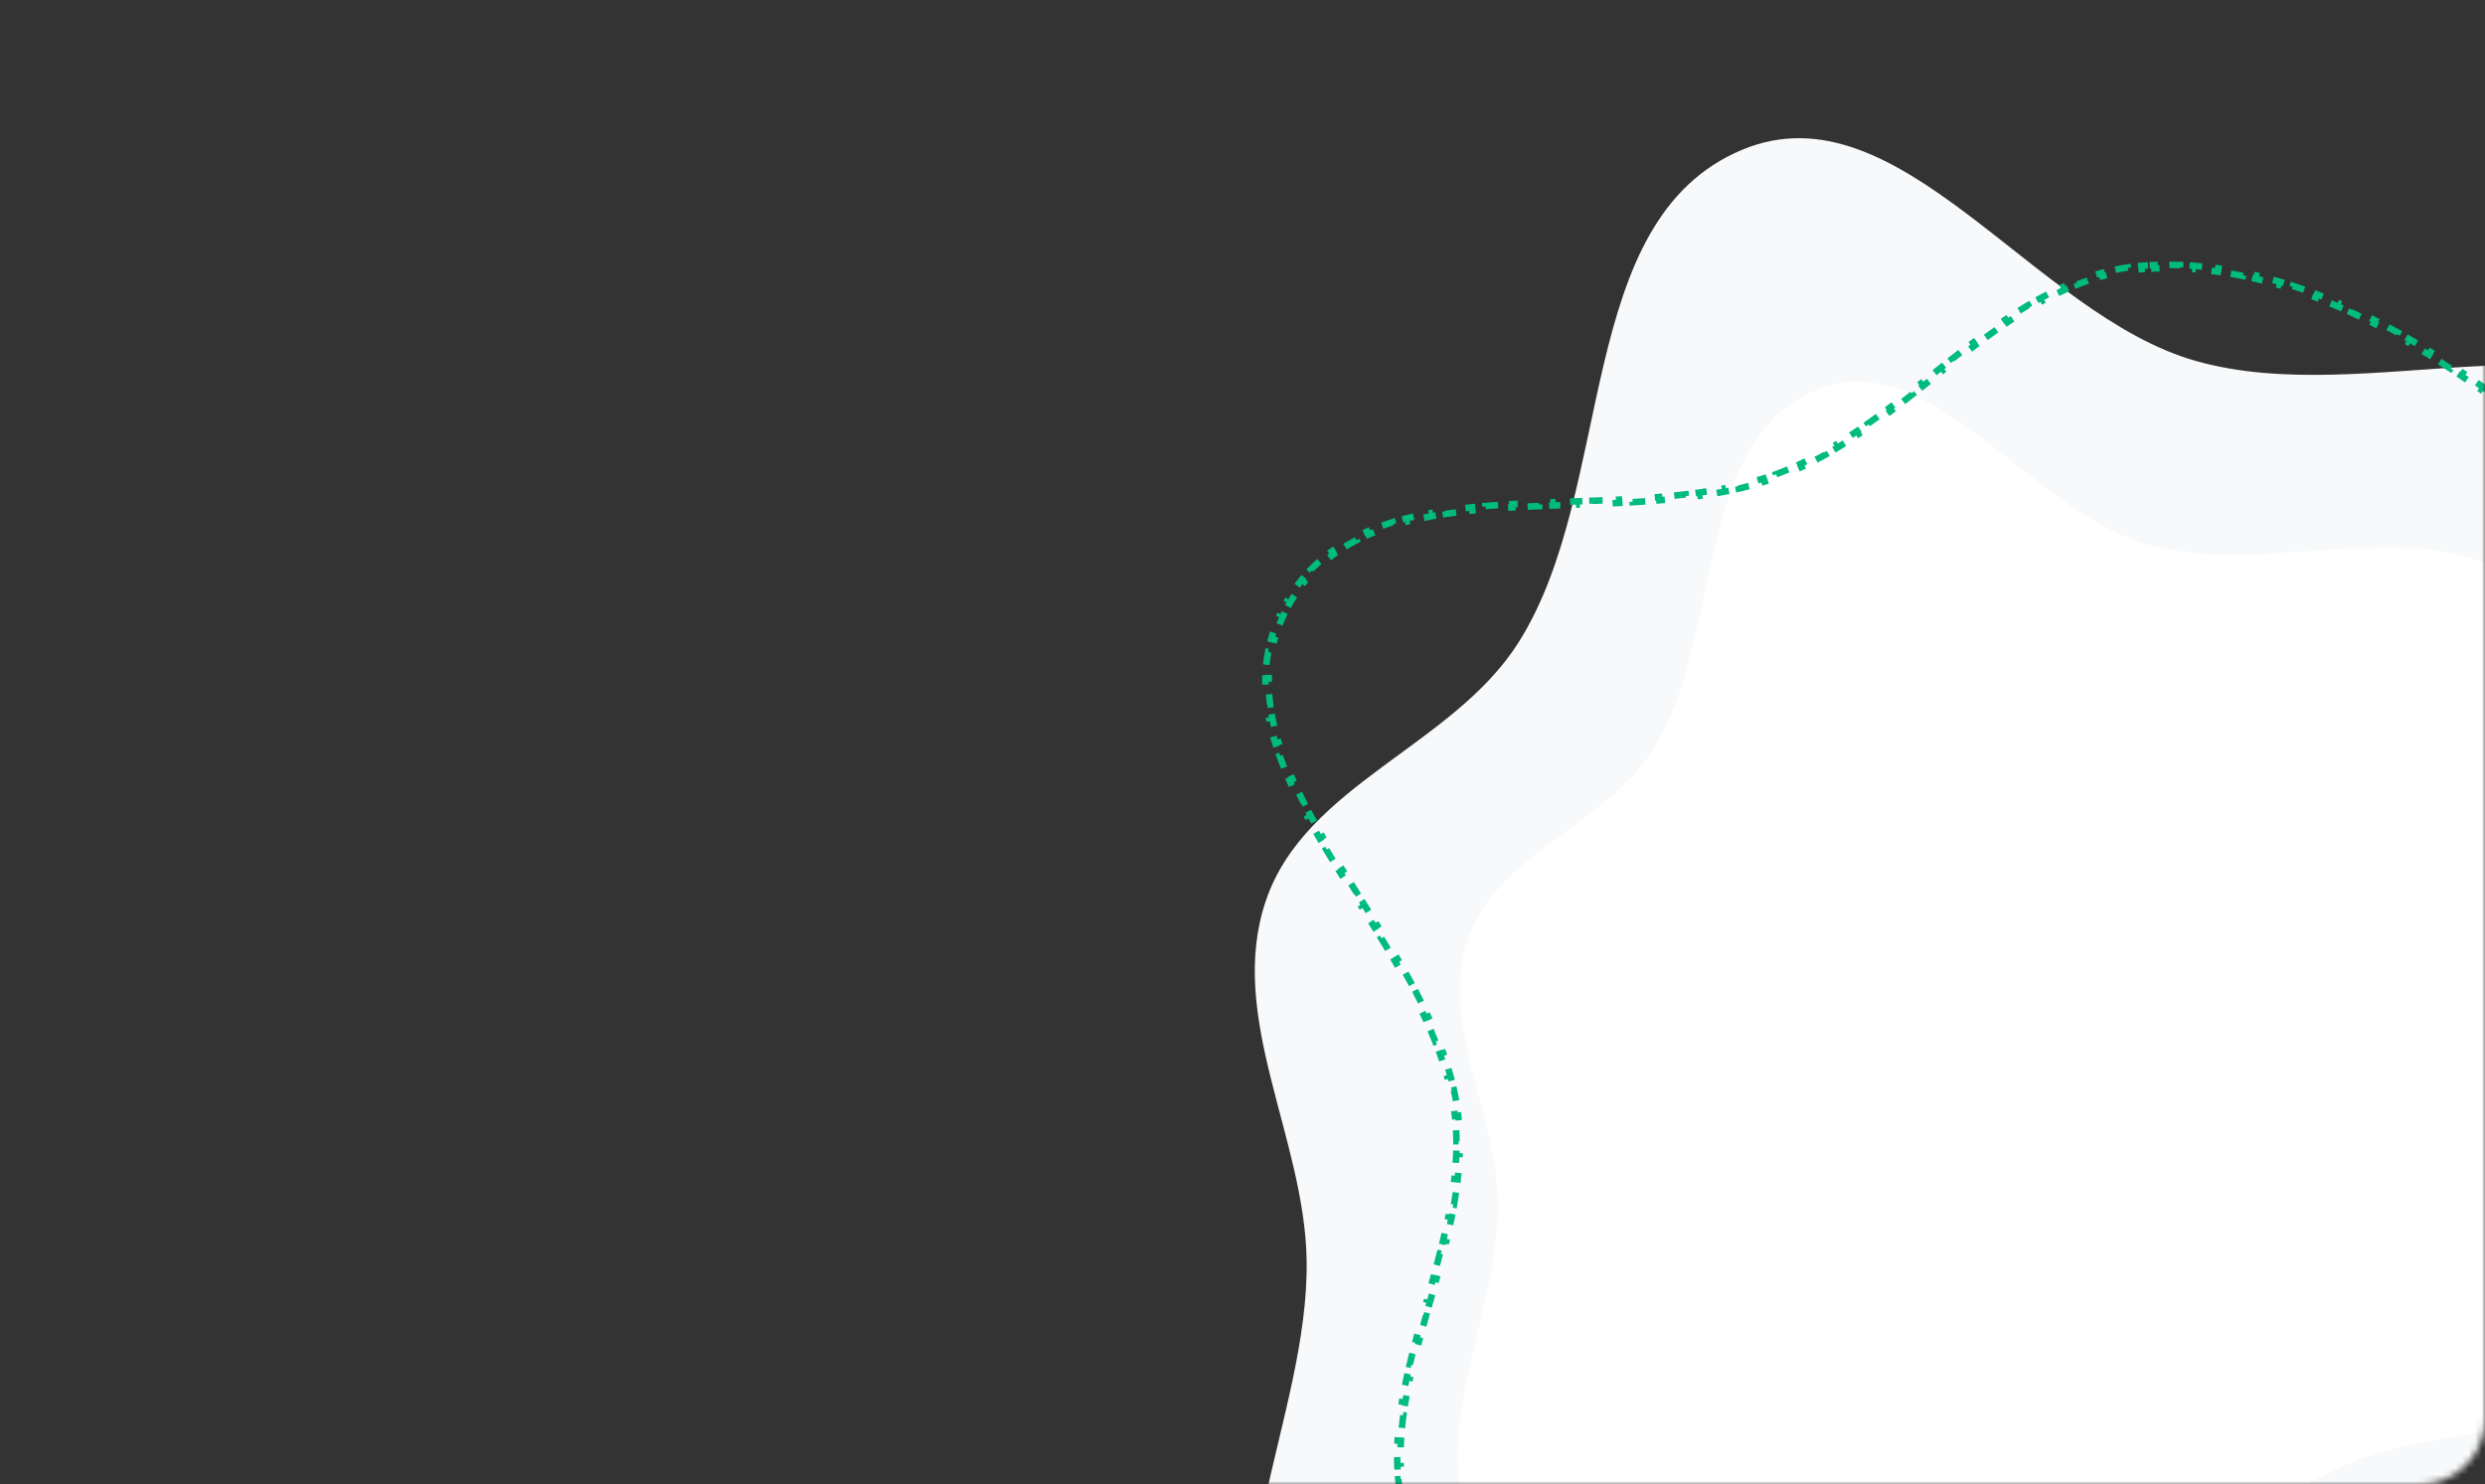 <svg width="380" height="227" viewBox="0 0 380 227" fill="none" xmlns="http://www.w3.org/2000/svg">
<rect x="0" y="0" width="380" height="227" fill="#333333" stroke="none"/>
<mask id="mask0_4365_14338" style="mask-type:alpha" maskUnits="userSpaceOnUse" x="0" y="0" width="380" height="227">
<rect width="380" height="227" rx="10" fill="white"/>
</mask>
<g mask="url(#mask0_4365_14338)">
<path fill-rule="evenodd" clip-rule="evenodd" d="M266.432 22.895C290.372 12.937 310.824 48.143 335.783 55.198C362.147 62.651 395.712 46.65 415.943 65.157C435.811 83.333 425.998 116.702 431.779 143.018C437.6 169.51 463.523 197.29 450.152 220.864C435.822 246.129 394.652 235.781 370.252 251.496C351.327 263.685 346.949 292.987 325.882 300.903C304.498 308.937 280.925 299.546 258.939 293.319C236.272 286.899 207.841 284.427 195.896 264.087C183.607 243.16 200.244 216.891 199.805 192.624C199.465 173.863 187.518 155.377 193.607 137.636C199.677 119.95 222.163 114.072 232.179 98.291C247.224 74.587 240.532 33.668 266.432 22.895Z" fill="#F8F9FA"/>
<path fill-rule="evenodd" clip-rule="evenodd" d="M277.719 59.665C295.209 52.39 310.149 78.11 328.383 83.264C347.643 88.708 372.164 77.019 386.943 90.54C401.458 103.818 394.289 128.195 398.513 147.42C402.765 166.774 421.702 187.068 411.934 204.29C401.466 222.747 371.389 215.187 353.564 226.668C339.739 235.573 336.541 256.979 321.15 262.762C305.528 268.631 288.307 261.771 272.245 257.222C255.686 252.532 234.916 250.726 226.19 235.867C217.212 220.578 229.366 201.388 229.045 183.659C228.797 169.954 220.069 156.449 224.517 143.489C228.951 130.568 245.379 126.274 252.696 114.745C263.687 97.428 258.798 67.535 277.719 59.665Z" fill="white"/>
<path d="M328.465 40.584C328.119 40.603 327.776 40.628 327.434 40.658L327.477 41.156C326.799 41.215 326.128 41.295 325.464 41.394L325.39 40.9C324.708 41.002 324.034 41.124 323.366 41.266L323.47 41.755C322.806 41.895 322.15 42.055 321.5 42.232L321.368 41.75C320.706 41.931 320.05 42.13 319.401 42.346L319.559 42.82C318.918 43.034 318.283 43.264 317.653 43.511L317.471 43.045C316.835 43.294 316.204 43.559 315.579 43.837L315.783 44.294C315.167 44.569 314.556 44.858 313.95 45.161L313.726 44.713C313.117 45.017 312.513 45.334 311.913 45.663L312.153 46.101C311.562 46.425 310.975 46.761 310.391 47.106L310.136 46.676C309.552 47.023 308.972 47.379 308.395 47.745L308.663 48.167C308.094 48.528 307.528 48.898 306.964 49.276L306.686 48.86C306.123 49.238 305.563 49.623 305.005 50.015L305.293 50.424C304.741 50.811 304.192 51.206 303.644 51.605L303.349 51.202C302.803 51.6 302.258 52.005 301.714 52.414L302.015 52.813C301.476 53.219 300.938 53.629 300.401 54.042L300.096 53.646C299.561 54.059 299.026 54.474 298.491 54.892L298.8 55.286C298.268 55.702 297.737 56.12 297.205 56.54L296.895 56.148C296.365 56.567 295.835 56.987 295.305 57.407L295.615 57.799C295.611 57.802 295.608 57.805 295.604 57.808C295.078 58.225 294.552 58.642 294.025 59.058L293.715 58.666C293.185 59.084 292.654 59.502 292.123 59.919L292.431 60.312C291.898 60.729 291.364 61.144 290.829 61.557L290.524 61.161C289.989 61.573 289.453 61.982 288.915 62.387L289.216 62.786C288.676 63.194 288.133 63.597 287.588 63.996L287.293 63.593C286.749 63.992 286.203 64.385 285.654 64.773L285.942 65.181C285.389 65.572 284.833 65.957 284.274 66.335L283.994 65.921C283.436 66.298 282.875 66.668 282.311 67.031L282.581 67.451C282.011 67.817 281.438 68.175 280.86 68.524L280.601 68.097C280.026 68.444 279.447 68.783 278.863 69.111L279.109 69.547C278.519 69.879 277.924 70.201 277.325 70.512L277.095 70.068C276.499 70.376 275.9 70.674 275.294 70.959L275.508 71.411C274.896 71.699 274.279 71.975 273.656 72.238L273.462 71.777C273.154 71.907 272.844 72.033 272.533 72.156C272.222 72.279 271.908 72.399 271.592 72.515L271.765 72.984C271.127 73.219 270.482 73.439 269.828 73.645L269.677 73.168C269.036 73.371 268.388 73.561 267.731 73.739L267.862 74.222C267.209 74.399 266.548 74.565 265.881 74.72L265.768 74.233C265.113 74.385 264.452 74.526 263.785 74.659L263.883 75.149C263.217 75.281 262.546 75.403 261.87 75.517L261.787 75.024C261.122 75.136 260.451 75.24 259.776 75.335L259.846 75.831C259.174 75.926 258.498 76.014 257.818 76.096L257.758 75.599C257.088 75.679 256.414 75.753 255.736 75.821L255.786 76.319C255.11 76.386 254.43 76.448 253.748 76.505L253.707 76.007C253.031 76.064 252.353 76.116 251.672 76.163L251.707 76.662C251.029 76.71 250.348 76.753 249.666 76.793L249.636 76.294C248.959 76.334 248.279 76.37 247.599 76.404L247.624 76.903C246.943 76.937 246.261 76.968 245.579 76.998L245.558 76.498C244.878 76.527 244.197 76.555 243.516 76.581L243.535 77.081C242.853 77.107 242.172 77.132 241.491 77.157L241.473 76.657C241.092 76.671 240.713 76.685 240.333 76.698C240.031 76.709 239.729 76.72 239.427 76.731L239.445 77.231C238.763 77.255 238.081 77.28 237.401 77.306L237.382 76.807C236.699 76.833 236.017 76.86 235.337 76.889L235.358 77.388C234.675 77.418 233.993 77.448 233.313 77.482L233.289 76.983C232.603 77.016 231.92 77.053 231.24 77.093L231.269 77.592C230.585 77.632 229.905 77.675 229.228 77.723L229.193 77.224C228.508 77.272 227.826 77.325 227.149 77.382L227.191 77.88C226.507 77.939 225.827 78.002 225.152 78.072L225.101 77.574C224.414 77.645 223.732 77.722 223.055 77.807L223.117 78.303C222.435 78.388 221.76 78.48 221.09 78.581L221.016 78.086C220.332 78.189 219.655 78.3 218.985 78.421L219.074 78.913C218.398 79.035 217.73 79.166 217.07 79.309L216.965 78.82C216.286 78.967 215.614 79.125 214.952 79.295L215.077 79.779C214.41 79.951 213.753 80.136 213.106 80.334L212.959 79.856C212.294 80.06 211.639 80.279 210.995 80.514L211.166 80.984C210.52 81.219 209.886 81.47 209.266 81.739L209.067 81.28C208.428 81.557 207.801 81.852 207.189 82.167L207.417 82.611C206.808 82.924 206.213 83.257 205.634 83.61L205.374 83.183C204.78 83.546 204.201 83.93 203.639 84.338L203.932 84.743C203.381 85.142 202.846 85.565 202.328 86.011L202.002 85.633C201.477 86.086 200.969 86.563 200.481 87.066L200.839 87.414C200.368 87.899 199.915 88.407 199.481 88.941L199.093 88.625C198.66 89.157 198.245 89.715 197.849 90.297L198.263 90.578C197.887 91.132 197.528 91.71 197.187 92.312L196.752 92.066C196.58 92.37 196.413 92.68 196.251 92.996C196.093 93.304 195.942 93.612 195.798 93.92L196.251 94.131C195.967 94.741 195.712 95.352 195.485 95.963L195.016 95.789C194.777 96.431 194.569 97.075 194.389 97.718L194.87 97.853C194.689 98.5 194.538 99.147 194.416 99.795L193.924 99.702C193.797 100.373 193.7 101.044 193.631 101.715L194.128 101.766C194.06 102.428 194.02 103.09 194.006 103.753L193.506 103.743C193.491 104.419 193.504 105.095 193.542 105.771L194.041 105.743C194.078 106.404 194.14 107.065 194.224 107.726L193.728 107.79C193.813 108.456 193.921 109.123 194.05 109.789L194.541 109.694C194.667 110.342 194.813 110.991 194.978 111.641L194.494 111.764C194.658 112.41 194.841 113.057 195.042 113.703L195.519 113.555C195.714 114.184 195.925 114.813 196.151 115.442L195.681 115.611C195.906 116.237 196.146 116.864 196.399 117.49L196.862 117.303C197.11 117.914 197.37 118.526 197.642 119.139L197.185 119.342C197.455 119.95 197.737 120.559 198.03 121.168L198.48 120.952C198.765 121.545 199.06 122.138 199.363 122.733L198.918 122.96C199.22 123.551 199.53 124.141 199.848 124.733L200.289 124.496C200.602 125.078 200.923 125.66 201.25 126.243L200.814 126.488C201.139 127.067 201.471 127.647 201.808 128.228L202.24 127.976C202.572 128.547 202.909 129.118 203.25 129.69L202.821 129.946C203.161 130.516 203.505 131.086 203.853 131.656L204.28 131.396C204.625 131.962 204.973 132.528 205.324 133.096L204.899 133.359C205.248 133.923 205.6 134.487 205.953 135.052L206.377 134.787C206.728 135.349 207.081 135.912 207.435 136.475L207.012 136.741C207.2 137.04 207.389 137.34 207.577 137.64C207.743 137.903 207.908 138.166 208.073 138.429L208.496 138.163C208.85 138.725 209.203 139.287 209.555 139.851L209.132 140.116C209.484 140.679 209.835 141.242 210.184 141.806L210.609 141.542C210.959 142.107 211.308 142.673 211.654 143.24L211.227 143.5C211.573 144.067 211.917 144.633 212.257 145.201L212.686 144.944C213.028 145.515 213.367 146.086 213.701 146.659L213.27 146.911C213.605 147.485 213.936 148.059 214.262 148.633L214.697 148.387C215.025 148.966 215.349 149.546 215.666 150.127L215.227 150.366C215.546 150.948 215.858 151.531 216.163 152.115L216.606 151.883C216.915 152.474 217.218 153.067 217.512 153.66L217.064 153.882C217.359 154.476 217.646 155.071 217.924 155.666L218.377 155.455C218.659 156.059 218.932 156.664 219.195 157.269L218.736 157.468C219 158.077 219.254 158.685 219.496 159.295L219.961 159.11C220.207 159.731 220.443 160.353 220.666 160.976L220.195 161.144C220.418 161.766 220.629 162.39 220.825 163.013L221.302 162.863C221.503 163.499 221.689 164.135 221.861 164.773L221.378 164.903C221.55 165.54 221.706 166.178 221.847 166.817L222.335 166.709C222.478 167.36 222.605 168.013 222.714 168.666L222.22 168.748C222.274 169.071 222.324 169.394 222.369 169.718C222.413 170.036 222.453 170.355 222.488 170.673L222.985 170.618C223.058 171.265 223.112 171.913 223.15 172.561L222.651 172.59C222.689 173.231 222.711 173.873 222.717 174.515L223.217 174.51C223.224 175.159 223.216 175.809 223.193 176.46L222.694 176.443C222.671 177.084 222.636 177.727 222.587 178.37L223.086 178.407C223.037 179.054 222.975 179.702 222.902 180.349L222.406 180.293C222.334 180.932 222.251 181.572 222.157 182.212L222.652 182.284C222.558 182.926 222.455 183.568 222.342 184.21L221.85 184.124C221.738 184.758 221.618 185.393 221.49 186.029L221.981 186.127C221.853 186.763 221.717 187.399 221.575 188.035L221.087 187.926C220.946 188.556 220.799 189.186 220.646 189.817L221.132 189.934C220.98 190.565 220.822 191.196 220.659 191.827L220.175 191.702C220.014 192.329 219.848 192.956 219.68 193.583L220.162 193.713C219.994 194.341 219.822 194.968 219.648 195.595L219.166 195.461C218.993 196.087 218.817 196.712 218.641 197.338L219.122 197.474C218.955 198.063 218.788 198.652 218.621 199.24C218.611 199.277 218.6 199.314 218.59 199.351L218.109 199.214C217.931 199.84 217.754 200.466 217.577 201.092L218.059 201.228C217.882 201.855 217.707 202.481 217.534 203.107L217.052 202.973C216.878 203.602 216.706 204.231 216.538 204.859L217.021 204.988C216.853 205.618 216.688 206.247 216.528 206.875L216.043 206.752C215.882 207.386 215.725 208.02 215.574 208.653L216.06 208.769C215.908 209.404 215.763 210.038 215.624 210.671L215.136 210.564C214.996 211.205 214.863 211.846 214.738 212.486L215.229 212.581C215.104 213.222 214.988 213.862 214.882 214.501L214.389 214.419C214.281 215.068 214.183 215.716 214.096 216.364L214.591 216.43C214.505 217.077 214.43 217.723 214.367 218.368L213.869 218.32C213.806 218.975 213.755 219.631 213.719 220.285L214.218 220.313C214.182 220.964 214.16 221.613 214.154 222.262L213.654 222.257C213.648 222.917 213.658 223.575 213.685 224.232L214.185 224.212C214.212 224.862 214.256 225.51 214.319 226.157L213.822 226.205C213.886 226.861 213.968 227.516 214.072 228.169L214.566 228.091C214.667 228.731 214.788 229.369 214.93 230.006L214.442 230.115C214.585 230.756 214.75 231.396 214.937 232.034L215.417 231.894C215.598 232.513 215.801 233.13 216.026 233.745L215.557 233.917C215.671 234.228 215.79 234.538 215.916 234.848C216.042 235.158 216.17 235.467 216.302 235.775L216.762 235.578C217.023 236.188 217.296 236.79 217.58 237.386L217.128 237.601C217.416 238.205 217.716 238.803 218.026 239.393L218.469 239.16C218.777 239.747 219.096 240.326 219.426 240.899L218.992 241.148C219.326 241.728 219.67 242.3 220.024 242.866L220.448 242.6C220.799 243.161 221.161 243.715 221.532 244.262L221.119 244.543C221.493 245.096 221.878 245.641 222.272 246.18L222.676 245.885C223.066 246.419 223.465 246.946 223.874 247.467L223.481 247.776C223.892 248.3 224.312 248.818 224.741 249.33L225.124 249.009C225.549 249.516 225.982 250.016 226.423 250.51L226.05 250.843C226.493 251.34 226.945 251.831 227.404 252.315L227.767 251.971C228.221 252.451 228.683 252.925 229.152 253.393L228.799 253.747C229.27 254.217 229.748 254.681 230.233 255.139L230.577 254.776C231.057 255.229 231.543 255.677 232.037 256.12L231.702 256.492C232.197 256.936 232.698 257.375 233.205 257.808L233.529 257.428C234.031 257.858 234.539 258.282 235.053 258.701L234.737 259.088C235.251 259.508 235.771 259.923 236.297 260.333L236.604 259.939C237.125 260.345 237.651 260.747 238.182 261.144L237.882 261.544C238.414 261.942 238.95 262.335 239.491 262.723L239.783 262.317C240.319 262.703 240.86 263.084 241.405 263.461L241.121 263.872C241.667 264.249 242.218 264.622 242.771 264.991L243.048 264.575C243.599 264.941 244.153 265.303 244.71 265.661L244.439 266.082C244.998 266.441 245.559 266.796 246.124 267.147L246.388 266.722C246.95 267.071 247.514 267.416 248.082 267.758L247.824 268.186C248.392 268.528 248.964 268.867 249.537 269.201L249.789 268.77C250.361 269.103 250.934 269.433 251.51 269.759L251.263 270.194C251.841 270.522 252.42 270.846 253.001 271.166L253.242 270.728C253.822 271.048 254.403 271.364 254.986 271.678L254.749 272.118C255.334 272.432 255.92 272.743 256.507 273.051L256.739 272.609C257.326 272.916 257.914 273.221 258.502 273.522L258.274 273.967C258.865 274.27 259.456 274.57 260.048 274.867L260.272 274.421C260.865 274.718 261.458 275.013 262.05 275.304L261.829 275.753C262.425 276.046 263.021 276.337 263.617 276.625L263.834 276.174C264.432 276.463 265.029 276.749 265.625 277.033L265.41 277.484C265.709 277.627 266.008 277.768 266.307 277.909C266.607 278.051 266.909 278.192 267.211 278.33L267.42 277.876C268.021 278.153 268.625 278.423 269.23 278.687L269.03 279.146C269.64 279.412 270.252 279.671 270.866 279.925L271.057 279.463C271.668 279.715 272.282 279.962 272.898 280.202L272.716 280.668C273.335 280.91 273.957 281.146 274.58 281.375L274.753 280.906C275.374 281.135 275.996 281.358 276.621 281.575L276.457 282.047C277.085 282.265 277.715 282.477 278.346 282.683L278.501 282.208C279.13 282.413 279.761 282.612 280.393 282.806L280.247 283.284C280.882 283.478 281.519 283.667 282.158 283.85L282.296 283.369C282.932 283.551 283.569 283.727 284.208 283.897L284.079 284.38C284.721 284.552 285.365 284.717 286.009 284.877L286.13 284.392C286.772 284.551 287.415 284.704 288.06 284.852L287.948 285.339C288.595 285.488 289.244 285.631 289.894 285.768L289.997 285.279C290.644 285.416 291.292 285.547 291.942 285.673L291.847 286.164C292.499 286.29 293.152 286.411 293.806 286.527L293.893 286.034C294.544 286.149 295.196 286.259 295.849 286.363L295.77 286.857C296.426 286.962 297.083 287.061 297.74 287.156L297.811 286.661C298.466 286.755 299.121 286.843 299.777 286.927L299.714 287.423C300.373 287.507 301.032 287.586 301.692 287.659L301.747 287.162C302.405 287.236 303.062 287.304 303.721 287.368L303.673 287.865C304.334 287.929 304.995 287.988 305.657 288.041L305.697 287.543C306.356 287.597 307.016 287.645 307.676 287.689L307.643 288.188C308.305 288.232 308.968 288.272 309.631 288.306L309.657 287.807C310.317 287.841 310.978 287.871 311.639 287.896L311.62 288.396C312.283 288.421 312.946 288.441 313.61 288.457L313.622 287.958C314.283 287.973 314.944 287.985 315.606 287.992L315.601 288.492C316.264 288.499 316.928 288.501 317.591 288.499L317.59 287.999C318.251 287.998 318.913 287.991 319.574 287.981L319.582 288.481C320.245 288.47 320.909 288.455 321.572 288.436L321.558 287.936C322.219 287.917 322.88 287.894 323.541 287.867L323.561 288.366C324.224 288.339 324.887 288.307 325.55 288.271L325.523 287.772C326.183 287.737 326.843 287.697 327.503 287.653L327.536 288.152C327.867 288.13 328.198 288.107 328.529 288.083C328.866 288.059 329.203 288.033 329.539 288.005L329.498 287.506C330.168 287.45 330.836 287.387 331.502 287.316L331.555 287.813C332.227 287.741 332.897 287.662 333.565 287.576L333.501 287.08C334.168 286.994 334.833 286.901 335.495 286.801L335.57 287.296C336.238 287.195 336.904 287.087 337.568 286.973L337.483 286.48C338.145 286.366 338.805 286.245 339.463 286.118L339.558 286.609C340.221 286.481 340.882 286.346 341.541 286.205L341.436 285.716C342.093 285.576 342.748 285.429 343.401 285.276L343.515 285.763C344.172 285.61 344.827 285.45 345.48 285.285L345.358 284.8C346.008 284.636 346.658 284.465 347.305 284.289L347.436 284.772C348.087 284.595 348.735 284.413 349.383 284.226L349.244 283.746C349.888 283.559 350.532 283.367 351.173 283.17L351.32 283.648C351.964 283.451 352.606 283.249 353.248 283.041L353.094 282.566C353.732 282.359 354.369 282.148 355.005 281.933L355.166 282.406C355.803 282.19 356.439 281.97 357.075 281.745L356.908 281.273C357.54 281.05 358.171 280.822 358.801 280.59L358.974 281.059C359.606 280.826 360.236 280.59 360.865 280.35L360.687 279.883C361.314 279.644 361.939 279.401 362.564 279.155L362.747 279.62C363.373 279.373 363.998 279.123 364.622 278.87L364.434 278.407C365.055 278.154 365.676 277.899 366.296 277.64L366.488 278.102C367.108 277.843 367.728 277.582 368.347 277.317L368.151 276.857C368.768 276.594 369.384 276.328 369.999 276.059L370.199 276.518C370.815 276.249 371.43 275.978 372.045 275.705L371.842 275.248C372.455 274.975 373.067 274.701 373.679 274.424L373.885 274.88C374.497 274.603 375.109 274.324 375.72 274.044L375.512 273.59C376.121 273.31 376.731 273.028 377.34 272.746L377.55 273.199C378.159 272.916 378.768 272.632 379.377 272.346L379.164 271.894C379.771 271.609 380.379 271.323 380.986 271.035L381.199 271.487C381.806 271.2 382.413 270.912 383.019 270.623L382.804 270.172C383.41 269.883 384.016 269.594 384.621 269.304L384.837 269.755C385.14 269.61 385.443 269.465 385.746 269.32C386.035 269.182 386.326 269.044 386.619 268.907L386.407 268.454C386.992 268.18 387.582 267.91 388.177 267.643L388.382 268.099C388.969 267.836 389.562 267.576 390.158 267.318L389.96 266.859C390.553 266.602 391.151 266.348 391.752 266.096L391.945 266.557C392.54 266.308 393.139 266.06 393.74 265.814L393.551 265.351C394.15 265.106 394.752 264.863 395.356 264.62L395.543 265.084C396.143 264.844 396.745 264.604 397.35 264.365L397.166 263.9C397.768 263.661 398.372 263.424 398.977 263.186L399.16 263.651C399.458 263.534 399.757 263.417 400.055 263.3C400.361 263.18 400.666 263.061 400.972 262.941L400.789 262.475C401.393 262.239 401.998 262.002 402.602 261.764L402.785 262.229C403.389 261.992 403.994 261.753 404.598 261.514L404.413 261.049C405.017 260.81 405.62 260.569 406.222 260.327L406.408 260.791C407.012 260.548 407.615 260.303 408.216 260.057L408.026 259.594C408.627 259.347 409.227 259.098 409.824 258.847L410.018 259.308C410.619 259.055 411.218 258.8 411.814 258.541L411.615 258.082C412.212 257.824 412.805 257.562 413.396 257.297L413.601 257.753C414.197 257.485 414.789 257.214 415.377 256.939L415.166 256.486C415.755 256.21 416.341 255.93 416.922 255.646L417.142 256.095C417.73 255.807 418.313 255.514 418.891 255.217L418.663 254.772C419.242 254.474 419.816 254.17 420.384 253.861L420.623 254.301C421.199 253.987 421.769 253.668 422.333 253.342L422.083 252.909C422.647 252.583 423.205 252.25 423.755 251.911L424.017 252.336C424.576 251.991 425.128 251.639 425.671 251.279L425.395 250.862C425.939 250.502 426.473 250.134 426.999 249.758L427.29 250.165C427.825 249.782 428.351 249.391 428.867 248.991L428.561 248.596C429.075 248.196 429.58 247.788 430.073 247.37L430.396 247.751C430.899 247.326 431.39 246.89 431.87 246.444L431.529 246.078C432.005 245.635 432.469 245.181 432.921 244.717L433.279 245.065C433.738 244.593 434.184 244.11 434.616 243.614L434.24 243.286C434.666 242.797 435.079 242.296 435.478 241.784L435.872 242.091C436.276 241.572 436.665 241.04 437.038 240.496L436.626 240.213C436.992 239.68 437.343 239.135 437.679 238.576L438.107 238.833C438.445 238.272 438.766 237.697 439.072 237.108L438.628 236.878C438.925 236.306 439.206 235.722 439.471 235.124L439.929 235.326C440.062 235.025 440.192 234.72 440.317 234.412C440.446 234.096 440.568 233.78 440.684 233.464L440.215 233.292C440.445 232.664 440.651 232.036 440.834 231.407L441.314 231.546C441.503 230.895 441.668 230.243 441.81 229.59L441.321 229.484C441.462 228.834 441.58 228.183 441.675 227.531L442.17 227.604C442.268 226.936 442.343 226.268 442.396 225.6L441.898 225.56C441.951 224.9 441.983 224.239 441.995 223.578L442.495 223.587C442.507 222.916 442.499 222.245 442.472 221.573L441.972 221.593C441.946 220.934 441.901 220.273 441.84 219.613L442.338 219.566C442.276 218.901 442.197 218.236 442.102 217.571L441.607 217.641C441.515 216.989 441.407 216.336 441.285 215.682L441.777 215.591C441.655 214.937 441.52 214.282 441.371 213.628L440.884 213.738C440.739 213.096 440.581 212.453 440.413 211.809L440.896 211.683C440.728 211.041 440.549 210.398 440.361 209.755L439.881 209.896C439.695 209.264 439.5 208.631 439.297 207.998L439.773 207.845C439.57 207.214 439.36 206.583 439.142 205.951L438.669 206.114C438.454 205.491 438.232 204.867 438.004 204.243L438.473 204.071C438.246 203.449 438.013 202.827 437.775 202.204L437.308 202.382C437.073 201.766 436.833 201.149 436.589 200.532L437.054 200.348C436.811 199.733 436.564 199.117 436.314 198.501L435.851 198.689C435.603 198.077 435.352 197.465 435.099 196.851L435.562 196.661C435.31 196.049 435.056 195.437 434.801 194.825L434.34 195.017C434.175 194.62 434.009 194.222 433.844 193.825C433.755 193.611 433.666 193.397 433.577 193.184L434.039 192.992C433.784 192.381 433.531 191.77 433.278 191.158L432.816 191.349C432.563 190.738 432.311 190.125 432.061 189.513L432.524 189.324C432.274 188.711 432.027 188.099 431.782 187.486L431.318 187.671C431.072 187.056 430.83 186.44 430.591 185.824L431.058 185.643C430.819 185.027 430.584 184.41 430.355 183.793L429.886 183.968C429.655 183.346 429.429 182.724 429.208 182.102L429.679 181.935C429.459 181.312 429.244 180.689 429.037 180.066L428.563 180.224C428.353 179.594 428.15 178.964 427.956 178.333L428.434 178.185C428.239 177.555 428.053 176.924 427.876 176.293L427.394 176.428C427.215 175.789 427.045 175.149 426.885 174.509L427.37 174.388C427.211 173.748 427.062 173.109 426.924 172.47L426.436 172.575C426.296 171.926 426.168 171.276 426.053 170.627L426.546 170.54C426.489 170.217 426.435 169.894 426.384 169.572C426.334 169.255 426.287 168.937 426.242 168.62L425.747 168.69C425.656 168.05 425.573 167.41 425.499 166.769L425.995 166.711C425.921 166.073 425.855 165.435 425.796 164.796L425.299 164.842C425.239 164.199 425.187 163.555 425.142 162.911L425.64 162.875C425.595 162.234 425.556 161.593 425.522 160.951L425.023 160.977C424.989 160.332 424.961 159.687 424.938 159.041L425.438 159.023C425.415 158.38 425.397 157.737 425.382 157.093L424.882 157.104C424.868 156.459 424.858 155.813 424.851 155.167L425.351 155.162C425.343 154.517 425.34 153.873 425.338 153.228L424.838 153.229C424.836 152.583 424.837 151.938 424.84 151.292L425.34 151.294C425.342 150.648 425.346 150.003 425.351 149.358L424.851 149.354C424.855 148.756 424.86 148.157 424.865 147.559C424.866 147.512 424.866 147.464 424.866 147.417L425.366 147.421C425.372 146.775 425.377 146.129 425.382 145.483L424.882 145.479C424.886 144.833 424.89 144.187 424.892 143.542L425.392 143.543C425.393 142.896 425.394 142.249 425.391 141.602L424.891 141.604C424.889 140.957 424.884 140.312 424.876 139.666L425.375 139.66C425.367 139.012 425.355 138.364 425.339 137.717L424.839 137.729C424.823 137.083 424.803 136.437 424.778 135.793L425.277 135.773C425.252 135.124 425.221 134.476 425.184 133.829L424.685 133.857C424.649 133.212 424.606 132.568 424.556 131.924L425.055 131.886C425.005 131.238 424.948 130.591 424.884 129.944L424.386 129.994C424.322 129.351 424.25 128.709 424.17 128.069L424.666 128.006C424.585 127.361 424.495 126.717 424.395 126.074L423.901 126.15C423.803 125.512 423.695 124.875 423.576 124.24L424.068 124.148C423.949 123.509 423.819 122.87 423.678 122.233L423.19 122.341C423.051 121.712 422.9 121.084 422.738 120.457L423.222 120.332C423.059 119.703 422.884 119.075 422.697 118.448L422.218 118.592C422.033 117.975 421.836 117.361 421.625 116.748L422.098 116.585C421.992 116.277 421.883 115.969 421.771 115.661C421.655 115.344 421.538 115.028 421.42 114.711L420.951 114.886C420.716 114.256 420.477 113.627 420.233 113L420.7 112.819C420.456 112.19 420.208 111.562 419.956 110.935L419.492 111.122C419.241 110.498 418.985 109.875 418.726 109.254L419.187 109.062C418.927 108.439 418.663 107.817 418.394 107.198L417.935 107.397C417.667 106.78 417.395 106.164 417.119 105.551L417.575 105.346C417.298 104.73 417.016 104.116 416.73 103.505L416.277 103.716C415.992 103.107 415.702 102.499 415.408 101.894L415.858 101.676C415.563 101.068 415.264 100.463 414.96 99.86L414.513 100.085C414.21 99.484 413.902 98.885 413.59 98.29L414.033 98.058C413.72 97.459 413.402 96.863 413.079 96.27L412.64 96.509C412.318 95.918 411.992 95.329 411.661 94.744L412.096 94.498C411.763 93.909 411.426 93.324 411.084 92.741L410.653 92.995C410.312 92.414 409.966 91.837 409.615 91.263L410.042 91.002C409.69 90.425 409.333 89.852 408.97 89.281L408.548 89.549C408.188 88.981 407.822 88.416 407.451 87.855L407.868 87.579C407.496 87.015 407.118 86.455 406.735 85.898L406.323 86.181C405.942 85.626 405.556 85.075 405.165 84.528L405.571 84.237C405.178 83.687 404.779 83.141 404.375 82.599L403.975 82.898C403.572 82.358 403.165 81.822 402.753 81.291L403.148 80.984C402.733 80.45 402.313 79.92 401.888 79.394L401.499 79.709C401.076 79.185 400.648 78.667 400.214 78.152L400.596 77.83C400.16 77.313 399.718 76.801 399.271 76.293L398.896 76.623C398.451 76.118 398.001 75.618 397.546 75.123L397.914 74.784C397.456 74.287 396.993 73.793 396.524 73.305L396.163 73.652C395.697 73.167 395.226 72.687 394.749 72.212L395.101 71.858C394.622 71.38 394.137 70.909 393.647 70.442L393.302 70.804C392.815 70.341 392.322 69.883 391.823 69.43L392.16 69.06C391.659 68.606 391.153 68.156 390.641 67.713L390.313 68.091C389.805 67.651 389.292 67.216 388.772 66.788L389.09 66.402C388.829 66.187 388.567 65.973 388.303 65.76C388.051 65.557 387.798 65.354 387.545 65.152L387.233 65.543C386.728 65.14 386.22 64.738 385.71 64.338L386.018 63.944C385.508 63.545 384.995 63.147 384.48 62.75L384.175 63.147C383.662 62.753 383.147 62.361 382.629 61.971L382.93 61.571C382.412 61.181 381.891 60.794 381.367 60.408L381.071 60.811C380.55 60.428 380.026 60.047 379.5 59.669L379.792 59.263C379.265 58.884 378.735 58.508 378.203 58.135L377.916 58.544C377.386 58.173 376.854 57.805 376.319 57.44L376.6 57.026C376.064 56.66 375.525 56.298 374.984 55.939L374.707 56.355C374.168 55.998 373.626 55.643 373.081 55.293L373.352 54.872C372.805 54.521 372.256 54.173 371.705 53.829L371.44 54.254C370.891 53.911 370.339 53.573 369.784 53.239L370.042 52.811C369.485 52.475 368.925 52.144 368.363 51.818L368.112 52.25C367.552 51.925 366.989 51.605 366.424 51.289L366.668 50.853C366.1 50.535 365.529 50.223 364.956 49.917L364.72 50.358C364.149 50.052 363.575 49.752 362.999 49.457L363.227 49.012C362.647 48.715 362.065 48.424 361.481 48.14L361.262 48.589C360.679 48.305 360.094 48.028 359.507 47.756L359.717 47.303C359.125 47.029 358.532 46.762 357.936 46.502L357.736 46.96C357.142 46.701 356.545 46.449 355.947 46.203L356.137 45.741C355.533 45.493 354.928 45.253 354.321 45.021L354.142 45.488C353.536 45.256 352.929 45.032 352.32 44.816L352.487 44.344C351.872 44.126 351.255 43.916 350.636 43.714L350.481 44.19C349.865 43.989 349.247 43.796 348.627 43.612L348.769 43.133C348.143 42.947 347.516 42.77 346.886 42.602L346.758 43.085C346.131 42.918 345.503 42.76 344.874 42.612L344.989 42.125C344.353 41.975 343.716 41.835 343.077 41.705L342.977 42.195C342.342 42.065 341.706 41.945 341.068 41.836L341.153 41.343C340.509 41.233 339.864 41.133 339.218 41.043L339.149 41.538C338.508 41.449 337.865 41.371 337.221 41.304L337.273 40.806C336.624 40.739 335.974 40.682 335.322 40.636L335.287 41.135C334.642 41.089 333.995 41.055 333.348 41.033L333.365 40.533C332.713 40.511 332.06 40.499 331.405 40.5L331.406 41C330.76 41.001 330.113 41.013 329.464 41.038L329.446 40.538C329.119 40.55 328.792 40.566 328.465 40.584Z" stroke="#00BB7E" stroke-dasharray="2 2"/>
</g>
</svg>
